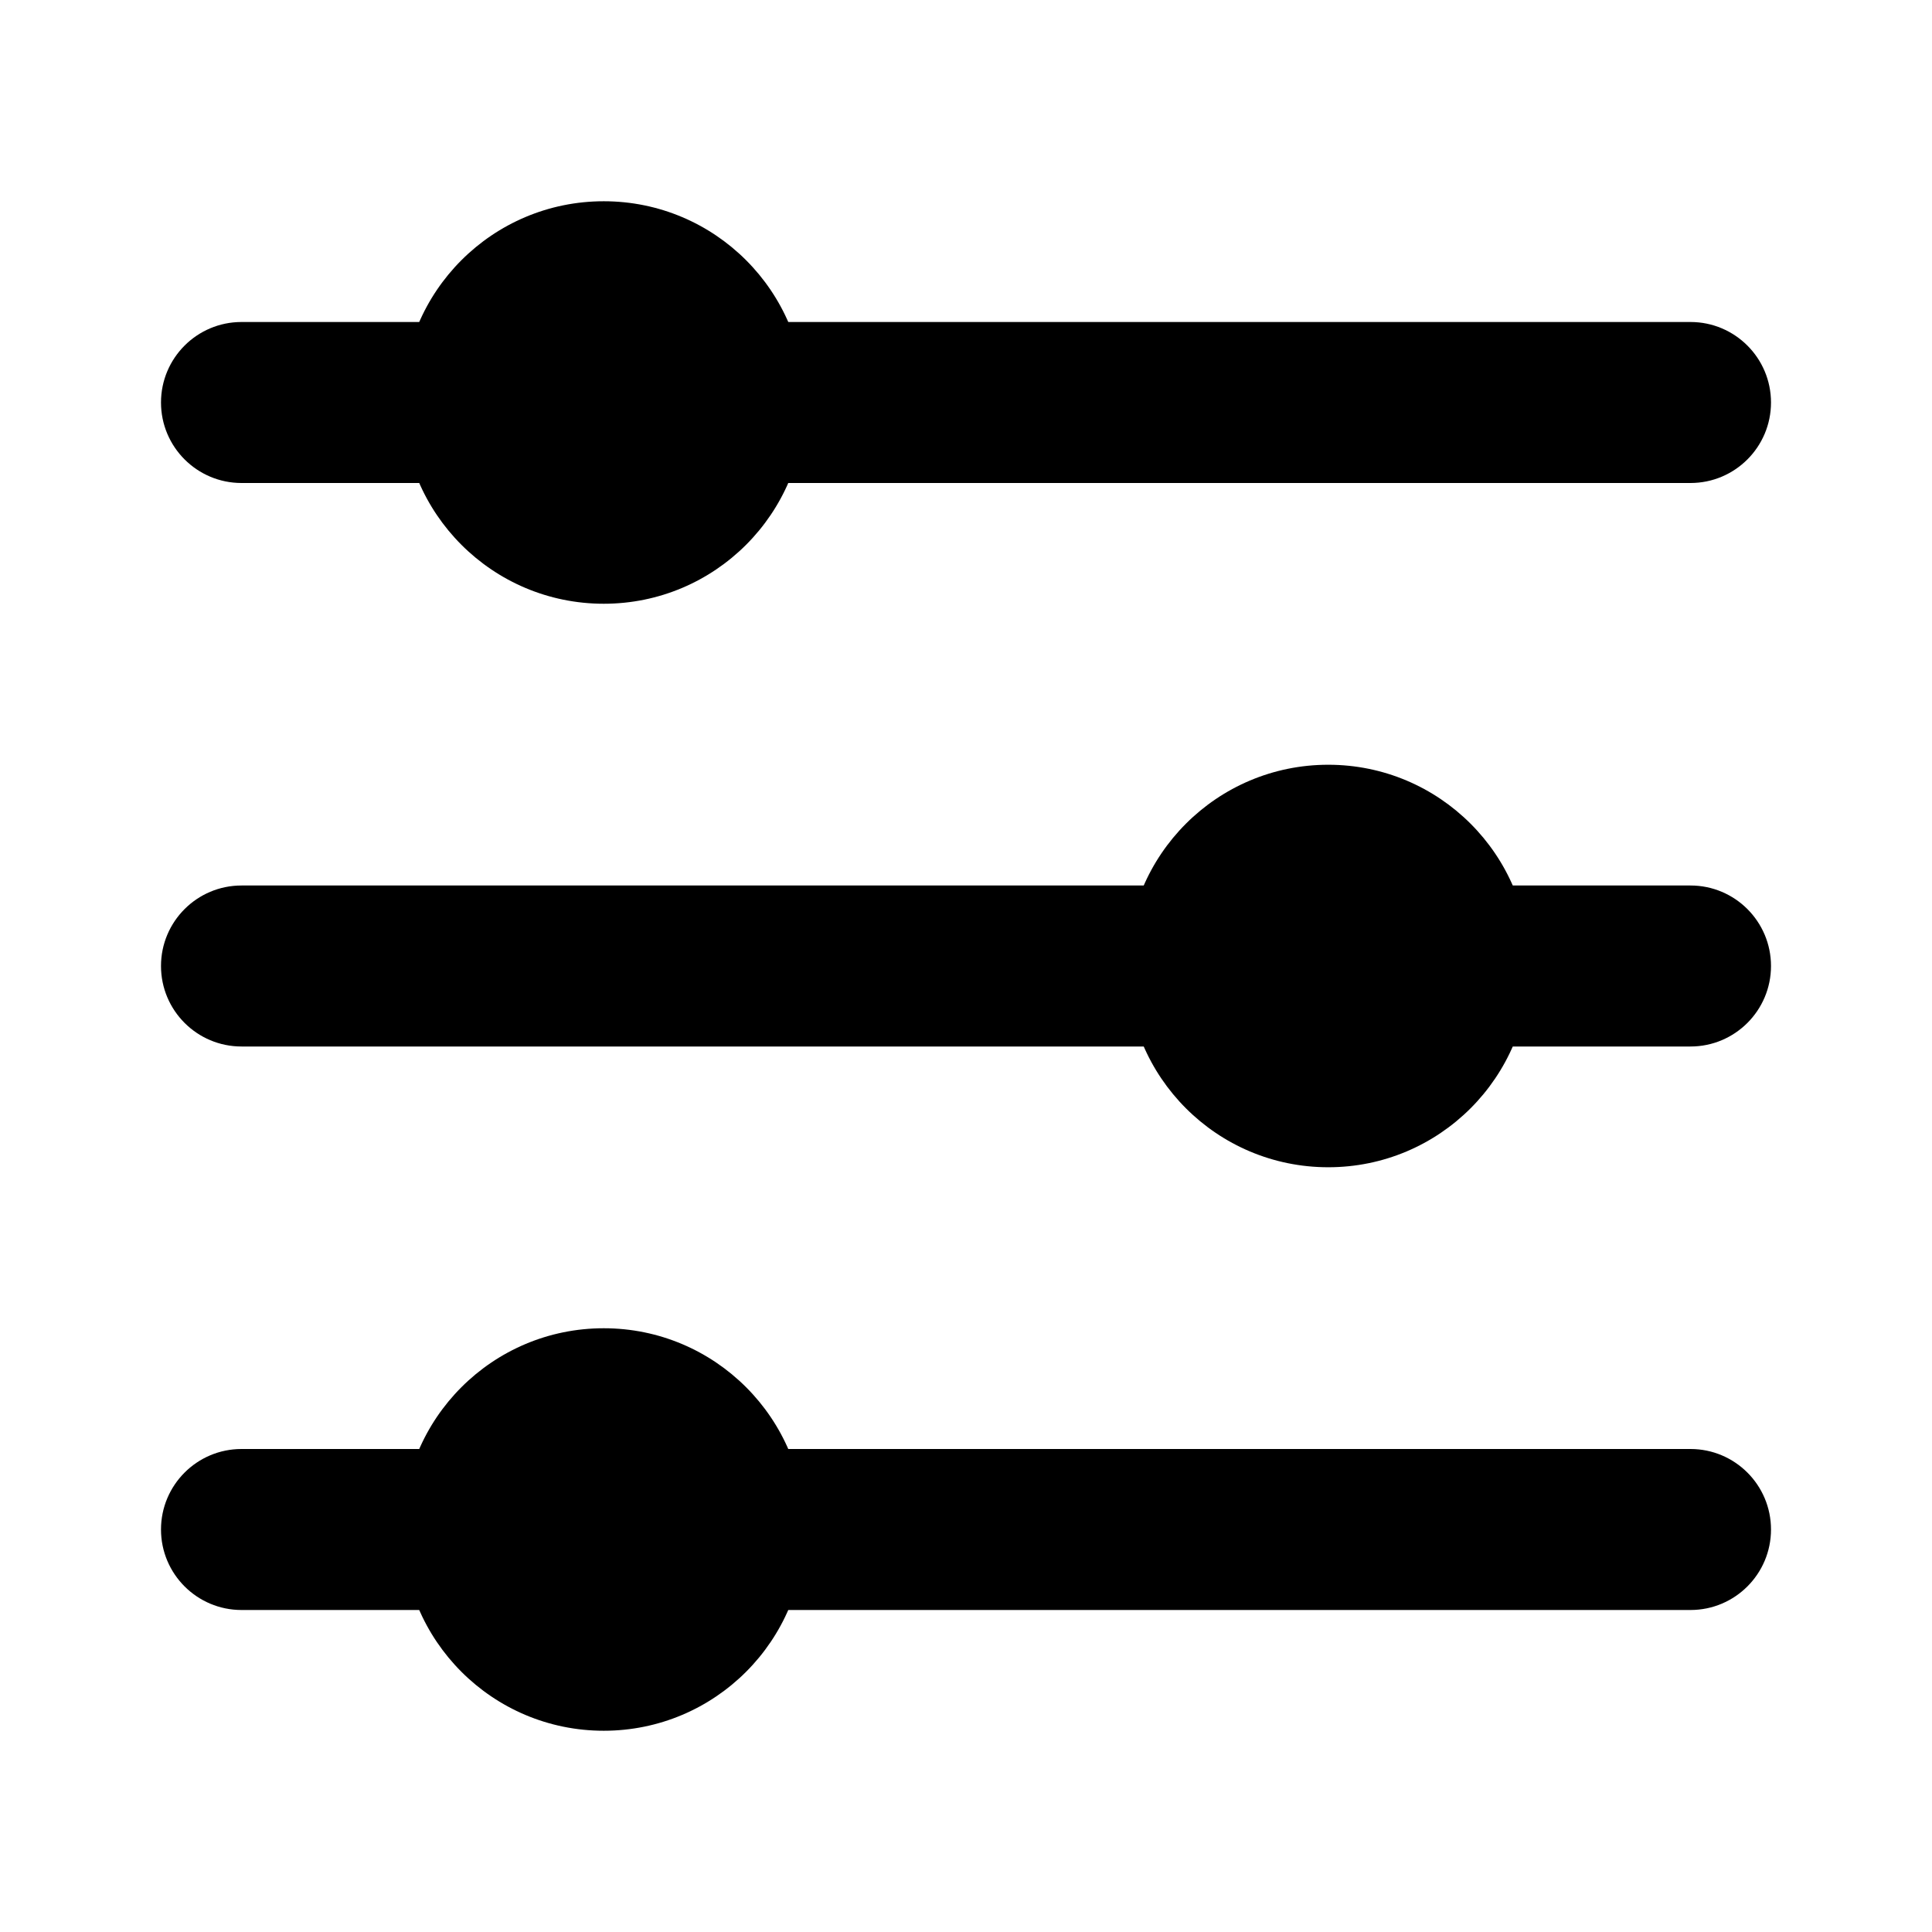 <svg width="24" height="24" viewBox="0 0 24 24" fill="none" xmlns="http://www.w3.org/2000/svg">
<path fill-rule="evenodd" clip-rule="evenodd" d="M2 5C2 4.448 2.448 4 3 4L21 4C21.552 4 22 4.448 22 5C22 5.552 21.552 6 21 6L3 6C2.448 6 2 5.552 2 5Z" fill="black"/>
<path fill-rule="evenodd" clip-rule="evenodd" d="M2 19C2 18.448 2.448 18 3 18L21 18C21.552 18 22 18.448 22 19C22 19.552 21.552 20 21 20L3 20C2.448 20 2 19.552 2 19Z" fill="black"/>
<path fill-rule="evenodd" clip-rule="evenodd" d="M2 12C2 11.448 2.448 11 3 11L21 11C21.552 11 22 11.448 22 12C22 12.552 21.552 13 21 13L3 13C2.448 13 2 12.552 2 12Z" fill="black"/>
<path d="M10 5C10 6.381 8.881 7.5 7.5 7.5C6.119 7.5 5 6.381 5 5C5 3.619 6.119 2.5 7.5 2.5C8.881 2.5 10 3.619 10 5Z" fill="black"/>
<path d="M10 19C10 20.381 8.881 21.5 7.5 21.5C6.119 21.5 5 20.381 5 19C5 17.619 6.119 16.5 7.5 16.5C8.881 16.5 10 17.619 10 19Z" fill="black"/>
<path d="M19 12C19 13.381 17.881 14.5 16.5 14.5C15.119 14.5 14 13.381 14 12C14 10.619 15.119 9.5 16.5 9.5C17.881 9.5 19 10.619 19 12Z" fill="black"/>
</svg>
